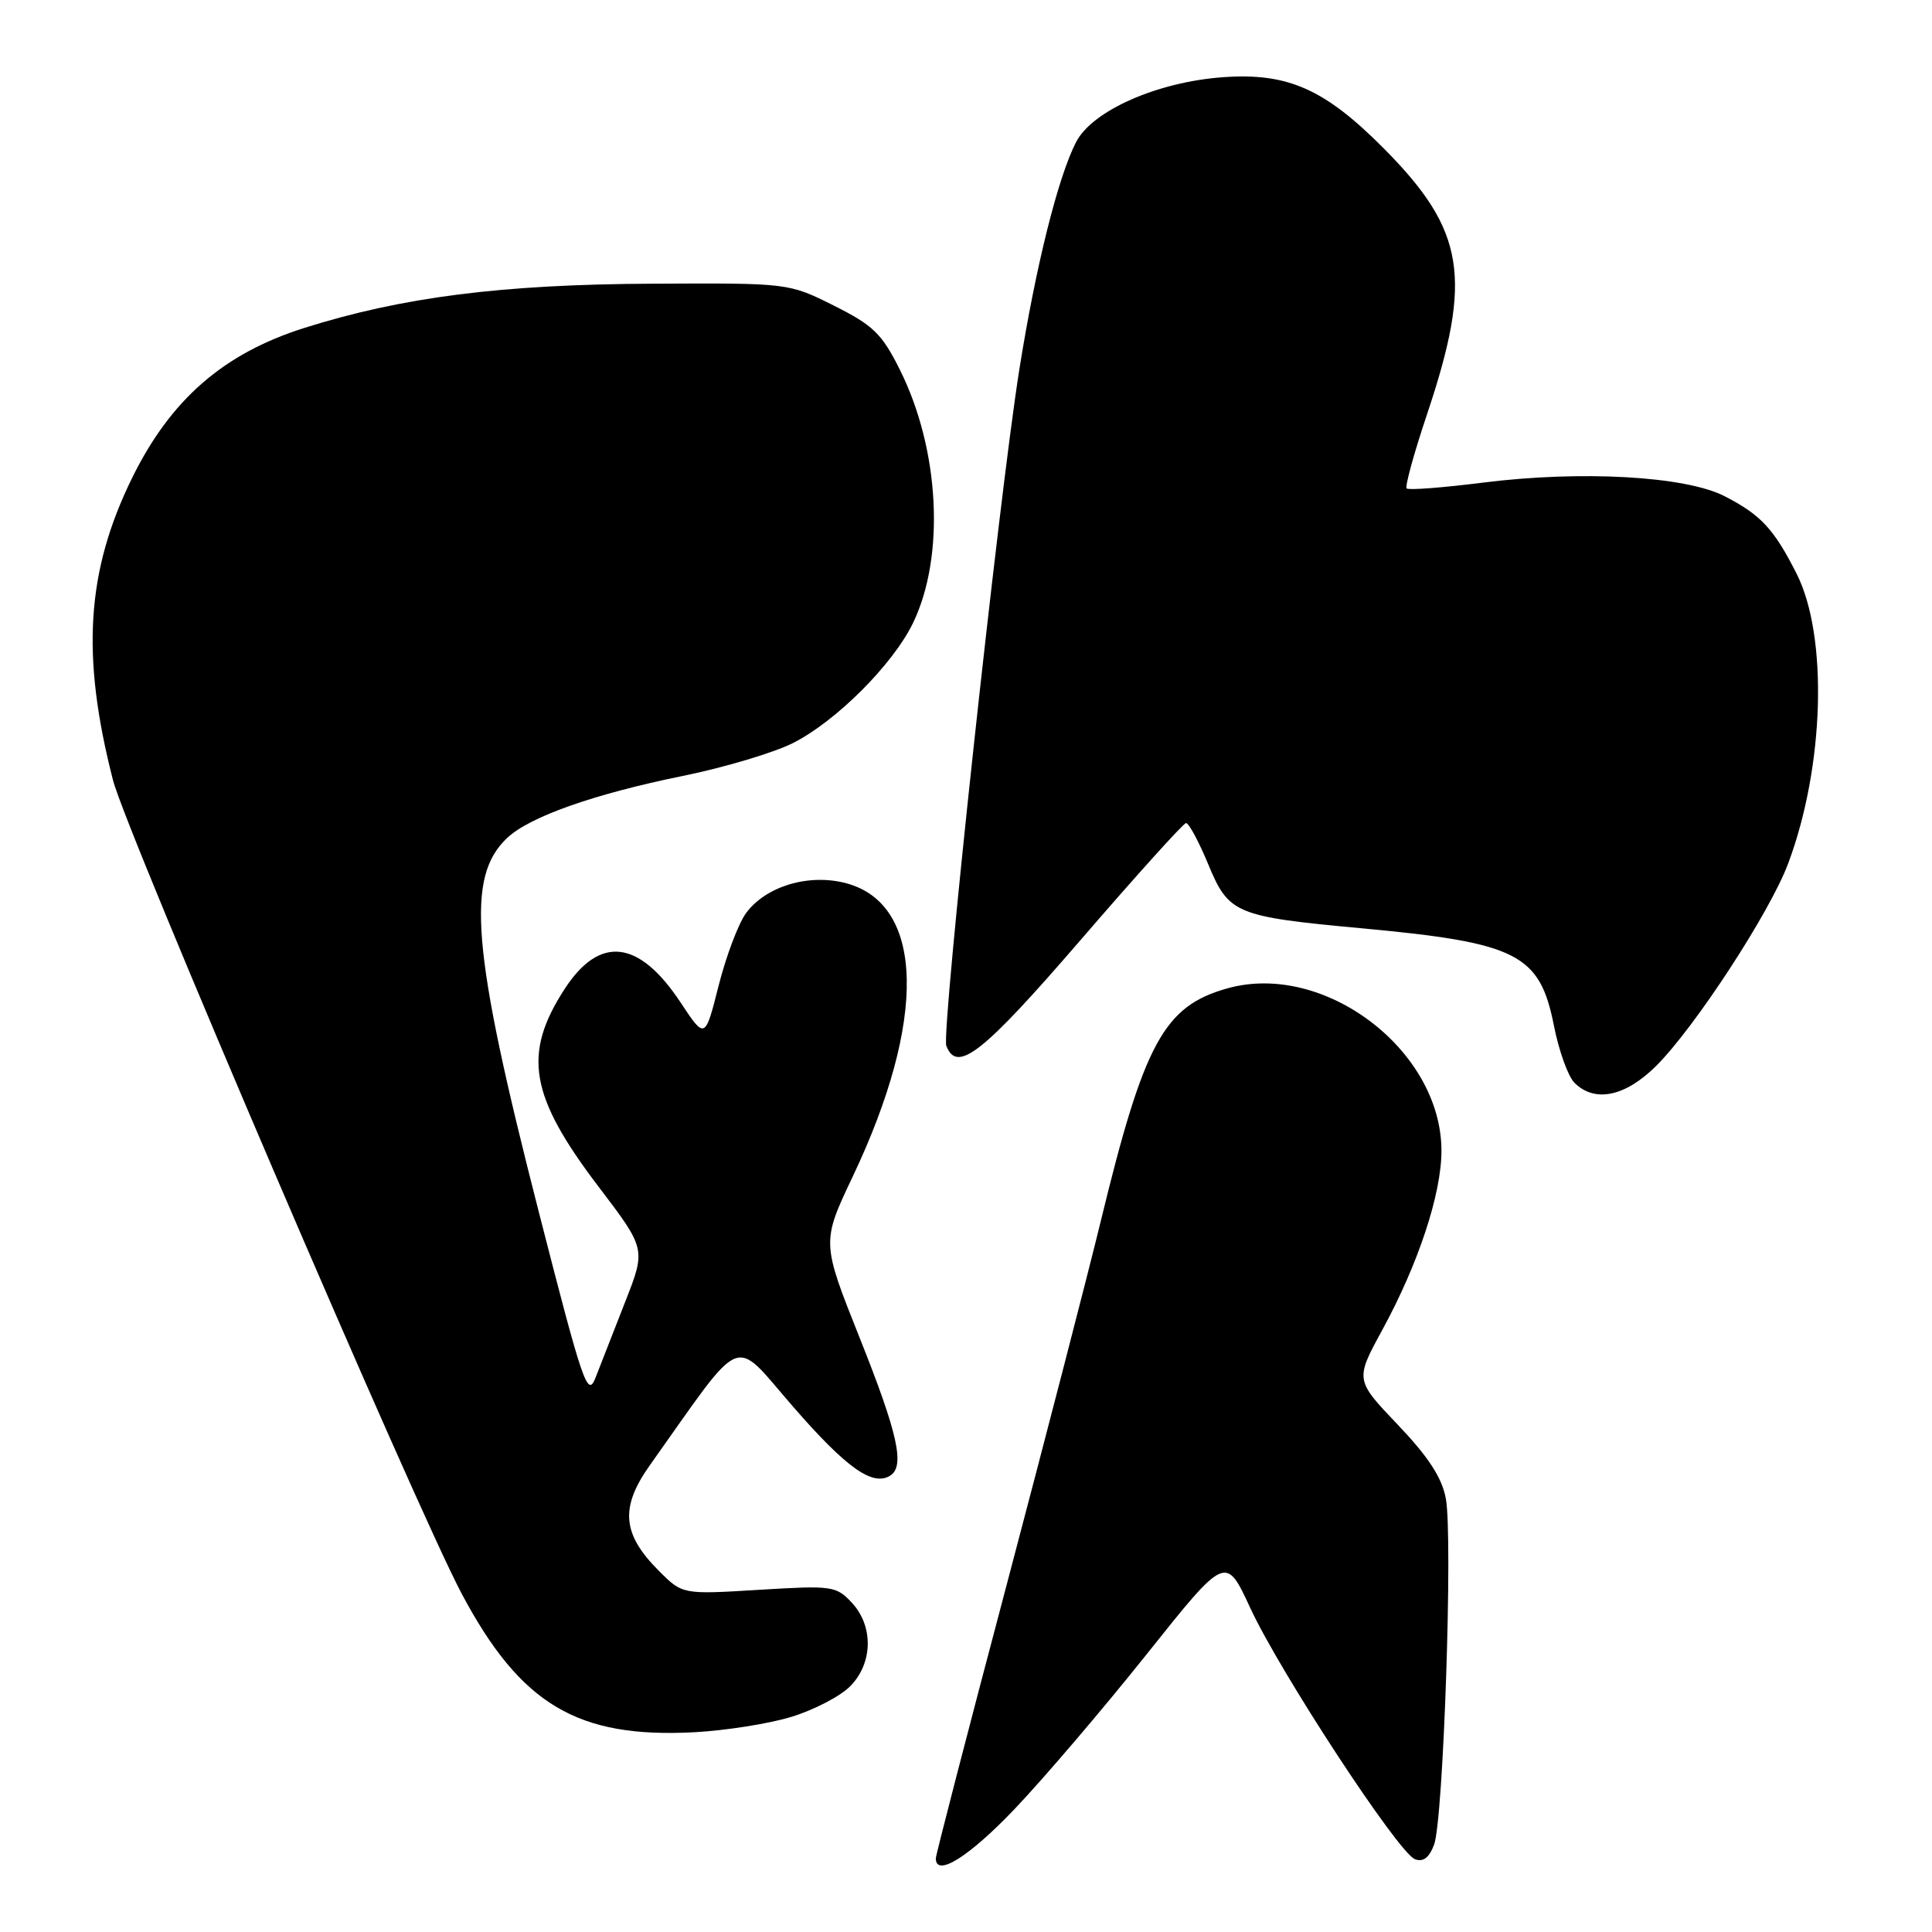 <?xml version="1.0" encoding="UTF-8" standalone="no"?>
<!DOCTYPE svg PUBLIC "-//W3C//DTD SVG 1.1//EN" "http://www.w3.org/Graphics/SVG/1.1/DTD/svg11.dtd" >
<svg xmlns="http://www.w3.org/2000/svg" xmlns:xlink="http://www.w3.org/1999/xlink" version="1.1" viewBox="0 0 256 256">
 <g >
 <path fill="currentColor"
d=" M 134.50 239.64 C 138.35 235.60 146.21 226.38 151.96 219.17 C 162.42 206.05 162.42 206.05 165.66 213.05 C 169.61 221.60 185.28 245.51 187.48 246.35 C 188.56 246.77 189.37 246.17 190.02 244.44 C 191.26 241.19 192.53 203.64 191.58 198.56 C 191.06 195.78 189.26 193.03 185.20 188.77 C 179.55 182.84 179.55 182.84 183.19 176.17 C 187.94 167.45 191.00 158.19 191.00 152.49 C 191.00 139.16 175.47 127.37 162.64 130.96 C 154.22 133.32 151.60 138.15 145.85 161.84 C 144.16 168.80 138.55 190.47 133.39 209.99 C 128.22 229.50 124.00 245.81 124.00 246.24 C 124.00 248.80 128.44 246.02 134.50 239.64 Z  M 104.87 227.49 C 107.82 226.59 111.31 224.78 112.62 223.47 C 115.68 220.42 115.78 215.45 112.84 212.33 C 110.78 210.14 110.23 210.07 100.56 210.66 C 90.43 211.28 90.43 211.28 87.30 208.14 C 82.43 203.28 82.13 199.75 86.11 194.15 C 98.84 176.24 96.92 177.02 105.12 186.43 C 112.16 194.52 115.62 196.97 117.94 195.54 C 119.94 194.30 118.99 190.01 113.93 177.32 C 108.86 164.61 108.86 164.61 112.99 155.90 C 122.84 135.17 122.51 119.83 112.15 117.04 C 107.21 115.71 101.49 117.41 98.85 121.00 C 97.84 122.38 96.21 126.70 95.22 130.61 C 93.42 137.73 93.42 137.73 90.18 132.83 C 84.66 124.49 79.45 123.90 74.80 131.07 C 69.22 139.69 70.18 145.24 79.34 157.28 C 85.59 165.50 85.59 165.50 82.84 172.50 C 81.33 176.35 79.57 180.85 78.93 182.50 C 77.86 185.27 77.29 183.62 71.37 160.50 C 62.49 125.84 61.68 116.17 67.24 111.00 C 70.23 108.20 78.79 105.19 90.50 102.81 C 96.00 101.69 102.56 99.73 105.09 98.45 C 110.80 95.56 118.32 88.04 120.98 82.55 C 125.25 73.71 124.52 59.58 119.24 49.00 C 116.86 44.22 115.71 43.11 110.50 40.50 C 104.50 37.50 104.50 37.50 86.50 37.59 C 66.48 37.68 53.29 39.36 40.30 43.46 C 29.60 46.85 22.61 52.94 17.50 63.34 C 11.44 75.69 10.73 86.84 14.97 103.37 C 16.74 110.28 55.07 199.70 61.19 211.20 C 69.00 225.87 76.52 230.35 92.00 229.53 C 96.12 229.31 101.92 228.40 104.87 227.49 Z  M 219.44 141.25 C 224.56 136.16 234.53 120.88 236.94 114.42 C 241.75 101.58 242.25 84.28 238.05 76.00 C 235.04 70.06 233.30 68.20 228.50 65.74 C 223.29 63.08 209.51 62.31 196.49 63.95 C 191.18 64.62 186.63 64.97 186.39 64.72 C 186.14 64.48 187.36 60.05 189.09 54.89 C 195.15 36.81 194.13 30.53 183.41 19.72 C 175.56 11.80 170.64 9.61 162.07 10.23 C 153.37 10.85 144.75 14.65 142.59 18.82 C 140.19 23.47 137.24 35.30 135.06 49.00 C 132.34 66.16 124.71 136.80 125.39 138.57 C 126.81 142.27 130.20 139.60 143.18 124.56 C 150.50 116.07 156.79 109.10 157.15 109.06 C 157.51 109.03 158.83 111.47 160.08 114.48 C 162.82 121.10 163.66 121.45 180.50 123.01 C 201.10 124.92 204.03 126.41 205.91 135.94 C 206.56 139.24 207.78 142.63 208.62 143.47 C 211.30 146.15 215.34 145.32 219.44 141.25 Z "/>
</g>
</svg>